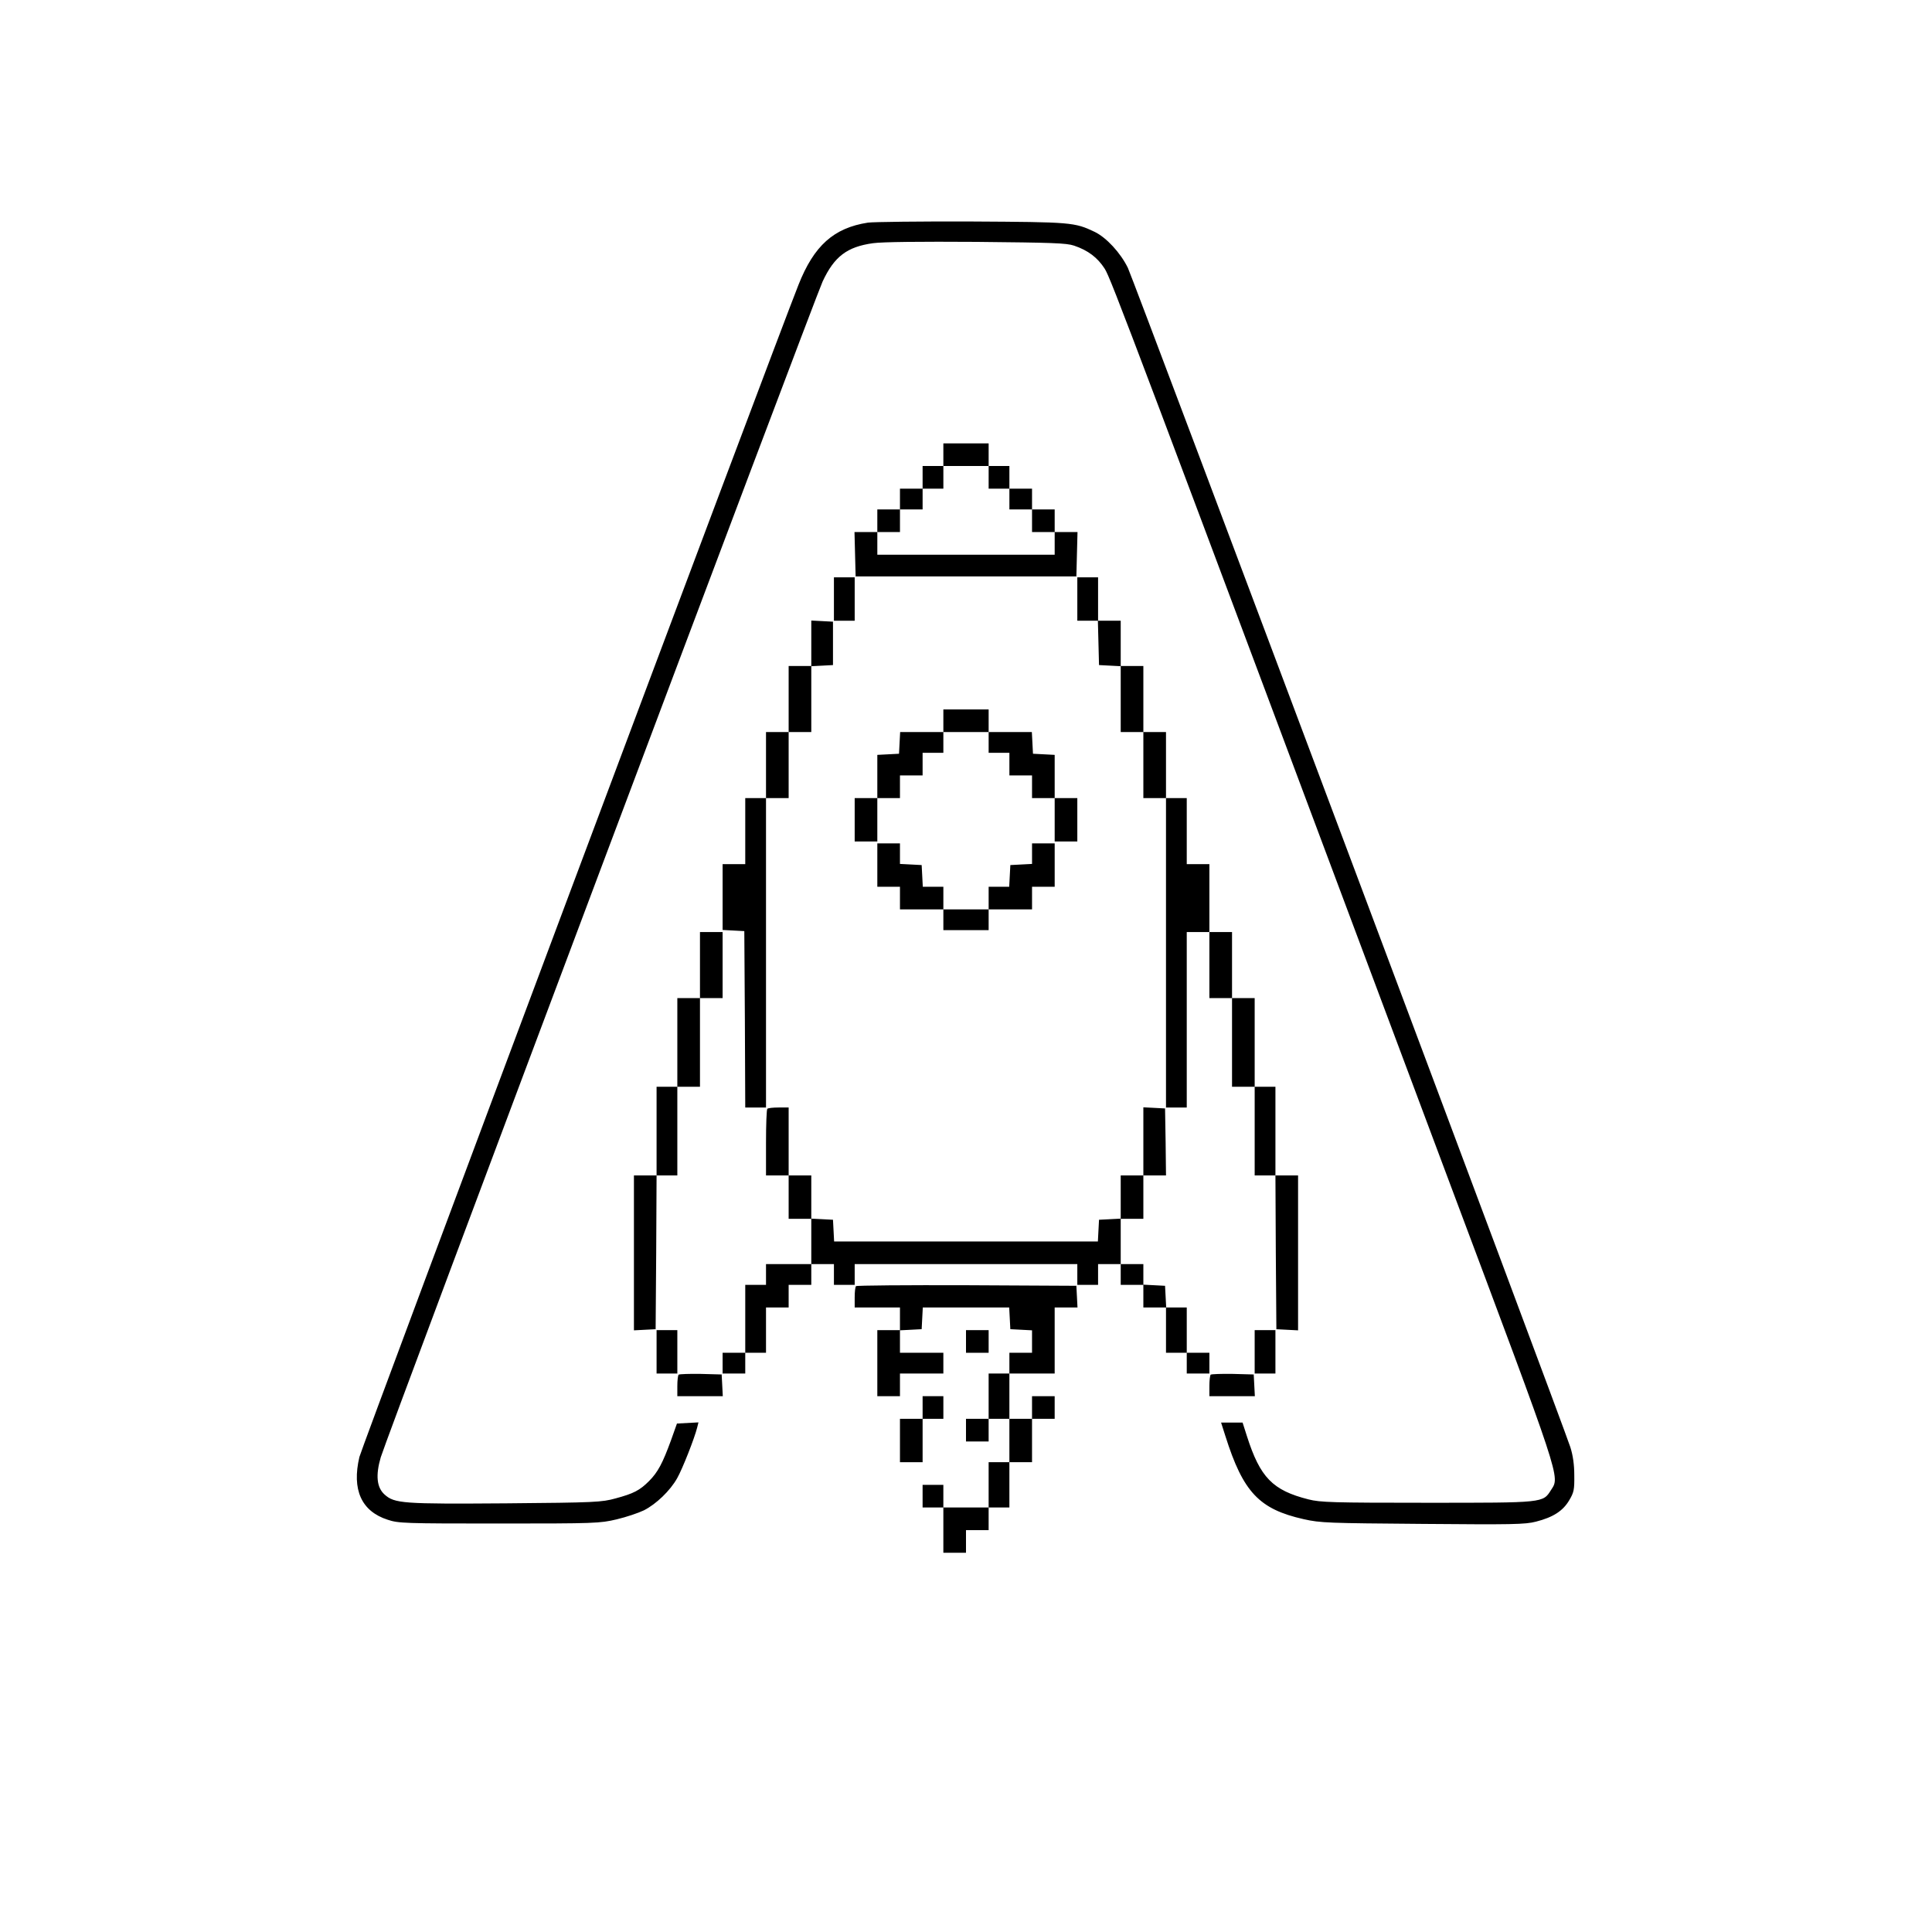 <?xml version="1.0" standalone="no"?>
<!DOCTYPE svg PUBLIC "-//W3C//DTD SVG 20010904//EN"
 "http://www.w3.org/TR/2001/REC-SVG-20010904/DTD/svg10.dtd">
<svg version="1.0" xmlns="http://www.w3.org/2000/svg"
 width="1024pt" height="1024pt" viewBox="0 0 1024 1024"
 preserveAspectRatio="xMidYMid meet">
<g transform="translate(0,1024) scale(0.1,-0.1)"
fill="#000000" stroke="none">
<path d="M4600 9060 c-181 -28 -286 -122 -368 -330 -127 -319 -2315 -6162
-2327 -6212 -41 -173 10 -288 150 -333 57 -19 90 -20 590 -20 510 0 534 1 623
22 51 12 116 34 145 48 65 33 139 104 176 170 28 49 92 212 106 268 l7 28 -57
-3 -57 -3 -32 -90 c-44 -120 -69 -168 -116 -215 -49 -49 -81 -66 -178 -92 -73
-20 -105 -22 -579 -26 -548 -4 -592 -1 -645 47 -41 37 -48 101 -20 197 25 88
2302 6147 2342 6232 62 133 130 184 267 203 50 7 251 9 549 7 400 -4 476 -6
517 -20 74 -25 124 -63 162 -122 33 -51 136 -326 1826 -4839 600 -1600 587
-1561 540 -1634 -44 -69 -33 -68 -656 -68 -503 0 -567 2 -630 18 -190 48 -256
116 -326 335 l-23 72 -57 0 -57 0 23 -72 c94 -297 179 -387 415 -440 89 -20
129 -21 631 -25 474 -4 543 -3 600 12 91 23 143 57 176 113 25 42 28 56 27
132 0 57 -7 106 -21 150 -42 130 -2315 6187 -2345 6250 -39 80 -114 161 -176
191 -107 51 -123 52 -652 55 -272 1 -520 -2 -550 -6z"/>
<path d="M5000 7830 l0 -60 -55 0 -55 0 0 -60 0 -60 -60 0 -60 0 0 -55 0 -55
-60 0 -60 0 0 -60 0 -60 -60 0 -61 0 3 -117 3 -118 585 0 585 0 3 118 3 117
-61 0 -60 0 0 60 0 60 -60 0 -60 0 0 55 0 55 -60 0 -60 0 0 60 0 60 -55 0 -55
0 0 60 0 60 -120 0 -120 0 0 -60z m240 -120 l0 -60 55 0 55 0 0 -55 0 -55 60
0 60 0 0 -60 0 -60 60 0 60 0 0 -60 0 -60 -470 0 -470 0 0 60 0 60 60 0 60 0
0 60 0 60 60 0 60 0 0 55 0 55 55 0 55 0 0 60 0 60 120 0 120 0 0 -60z"/>
<path d="M4420 7065 l0 -115 55 0 55 0 0 115 0 115 -55 0 -55 0 0 -115z"/>
<path d="M5710 7065 l0 -115 55 0 54 0 3 -117 3 -118 58 -3 57 -3 0 -174 0
-175 60 0 60 0 0 -175 0 -175 60 0 60 0 0 -820 0 -820 55 0 55 0 0 465 0 465
60 0 60 0 0 -175 0 -175 60 0 60 0 0 -235 0 -235 60 0 60 0 0 -235 0 -235 55
0 55 0 2 -407 3 -408 58 -3 57 -3 0 411 0 410 -60 0 -60 0 0 235 0 235 -55 0
-55 0 0 235 0 235 -60 0 -60 0 0 175 0 175 -60 0 -60 0 0 180 0 180 -60 0 -60
0 0 175 0 175 -55 0 -55 0 0 175 0 175 -60 0 -60 0 0 175 0 175 -60 0 -60 0 0
120 0 120 -60 0 -60 0 0 115 0 115 -55 0 -55 0 0 -115z"/>
<path d="M4300 6830 l0 -120 -60 0 -60 0 0 -175 0 -175 -60 0 -60 0 0 -175 0
-175 -55 0 -55 0 0 -175 0 -175 -60 0 -60 0 0 -175 0 -174 58 -3 57 -3 3 -467
2 -468 55 0 55 0 0 820 0 820 60 0 60 0 0 175 0 175 60 0 60 0 0 175 0 174 58
3 57 3 0 115 0 115 -57 3 -58 3 0 -121z"/>
<path d="M5000 6420 l0 -60 -115 0 -114 0 -3 -57 -3 -58 -57 -3 -58 -3 0 -114
0 -115 -60 0 -60 0 0 -115 0 -115 60 0 60 0 0 115 0 115 60 0 60 0 0 60 0 60
60 0 60 0 0 60 0 60 55 0 55 0 0 55 0 55 120 0 120 0 0 -55 0 -55 55 0 55 0 0
-60 0 -60 60 0 60 0 0 -60 0 -60 60 0 60 0 0 -115 0 -115 60 0 60 0 0 115 0
115 -60 0 -60 0 0 115 0 114 -57 3 -58 3 -3 58 -3 57 -114 0 -115 0 0 60 0 60
-120 0 -120 0 0 -60z"/>
<path d="M4650 5655 l0 -115 60 0 60 0 0 -60 0 -60 115 0 115 0 0 -55 0 -55
120 0 120 0 0 55 0 55 115 0 115 0 0 60 0 60 60 0 60 0 0 115 0 115 -60 0 -60
0 0 -55 0 -54 -57 -3 -58 -3 -3 -57 -3 -58 -54 0 -55 0 0 -60 0 -60 -120 0
-120 0 0 60 0 60 -55 0 -54 0 -3 58 -3 57 -57 3 -58 3 0 54 0 55 -60 0 -60 0
0 -115z"/>
<path d="M3710 5125 l0 -175 -60 0 -60 0 0 -235 0 -235 -55 0 -55 0 0 -235 0
-235 -60 0 -60 0 0 -410 0 -411 58 3 57 3 3 408 2 407 55 0 55 0 0 235 0 235
60 0 60 0 0 235 0 235 60 0 60 0 0 175 0 175 -60 0 -60 0 0 -175z"/>
<path d="M4067 4363 c-4 -3 -7 -84 -7 -180 l0 -173 60 0 60 0 0 -115 0 -115
60 0 60 0 0 -120 0 -120 -120 0 -120 0 0 -55 0 -55 -55 0 -55 0 0 -180 0 -180
-60 0 -60 0 0 -55 0 -55 60 0 60 0 0 55 0 55 55 0 55 0 0 120 0 120 60 0 60 0
0 60 0 60 60 0 60 0 0 55 0 55 60 0 60 0 0 -55 0 -55 55 0 55 0 0 55 0 55 590
0 590 0 0 -55 0 -55 55 0 55 0 0 55 0 55 60 0 60 0 0 -55 0 -55 60 0 60 0 0
-60 0 -60 60 0 60 0 0 -120 0 -120 55 0 55 0 0 -55 0 -55 60 0 60 0 0 55 0 55
-60 0 -60 0 0 120 0 120 -55 0 -54 0 -3 58 -3 57 -57 3 -58 3 0 54 0 55 -60 0
-60 0 0 120 0 120 60 0 60 0 0 115 0 115 60 0 60 0 -2 178 -3 177 -57 3 -58 3
0 -181 0 -180 -60 0 -60 0 0 -115 0 -114 -57 -3 -58 -3 -3 -57 -3 -58 -699 0
-699 0 -3 58 -3 57 -57 3 -58 3 0 114 0 115 -60 0 -60 0 0 180 0 180 -53 0
c-30 0 -57 -3 -60 -7z"/>
<path d="M4537 3423 c-4 -3 -7 -30 -7 -60 l0 -53 120 0 120 0 0 -60 0 -60 -60
0 -60 0 0 -175 0 -175 60 0 60 0 0 60 0 60 115 0 115 0 0 55 0 55 -115 0 -115
0 0 60 0 59 58 3 57 3 3 58 3 57 229 0 229 0 3 -57 3 -58 58 -3 57 -3 0 -59 0
-60 -60 0 -60 0 0 -55 0 -55 -55 0 -55 0 0 -120 0 -120 -60 0 -60 0 0 -60 0
-60 60 0 60 0 0 60 0 60 55 0 55 0 0 -115 0 -115 -55 0 -55 0 0 -120 0 -120
-120 0 -120 0 0 60 0 60 -55 0 -55 0 0 -60 0 -60 55 0 55 0 0 -120 0 -120 60
0 60 0 0 60 0 60 60 0 60 0 0 60 0 60 55 0 55 0 0 120 0 120 60 0 60 0 0 115
0 115 60 0 60 0 0 60 0 60 -60 0 -60 0 0 -60 0 -60 -60 0 -60 0 0 120 0 120
120 0 120 0 0 175 0 175 60 0 61 0 -3 58 -3 57 -581 3 c-319 1 -584 -1 -587
-5z"/>
<path d="M3480 3075 l0 -115 55 0 55 0 0 115 0 115 -55 0 -55 0 0 -115z"/>
<path d="M5120 3130 l0 -60 60 0 60 0 0 60 0 60 -60 0 -60 0 0 -60z"/>
<path d="M6650 3075 l0 -115 55 0 55 0 0 115 0 115 -55 0 -55 0 0 -115z"/>
<path d="M3597 2954 c-4 -4 -7 -31 -7 -61 l0 -53 120 0 121 0 -3 58 -3 57
-111 3 c-60 1 -113 -1 -117 -4z"/>
<path d="M6417 2954 c-4 -4 -7 -31 -7 -61 l0 -53 120 0 121 0 -3 58 -3 57
-111 3 c-60 1 -113 -1 -117 -4z"/>
<path d="M4890 2780 l0 -60 -60 0 -60 0 0 -115 0 -115 60 0 60 0 0 115 0 115
55 0 55 0 0 60 0 60 -55 0 -55 0 0 -60z"/>
</g>
</svg>

